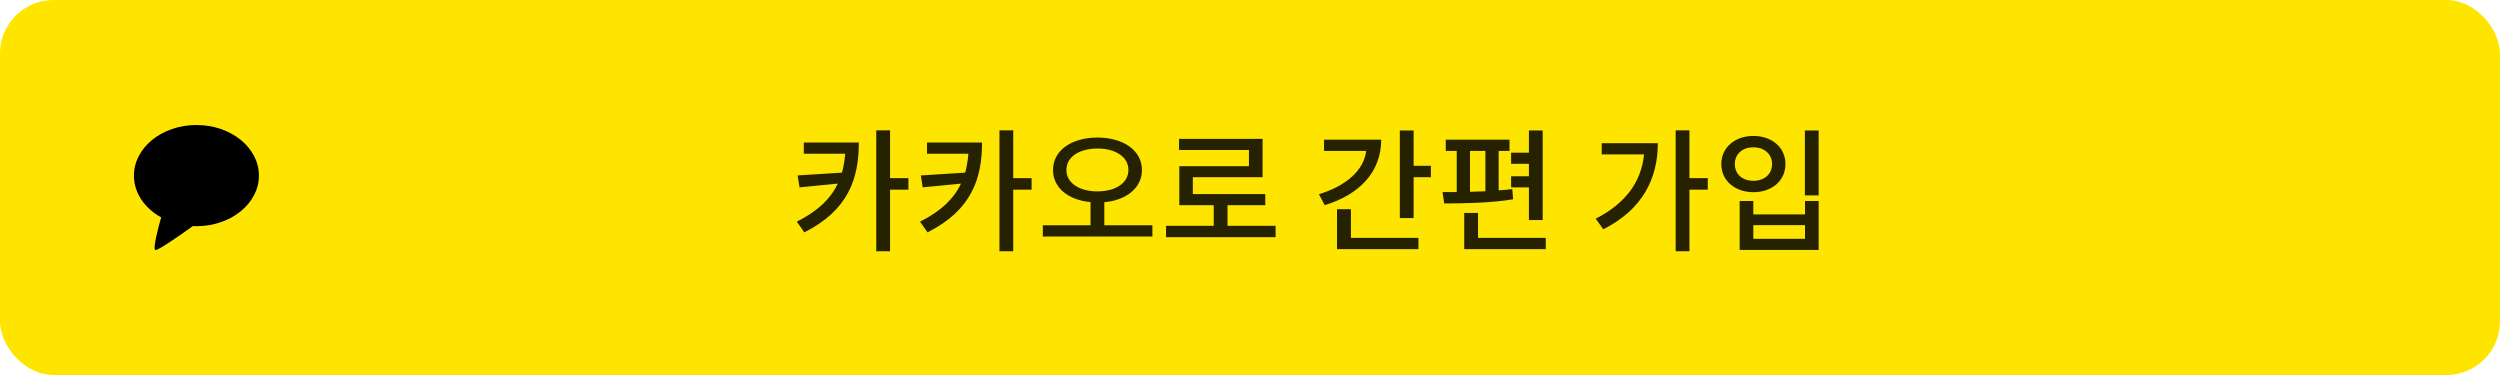 <svg width="280" height="42" viewBox="0 0 280 42" fill="none" xmlns="http://www.w3.org/2000/svg">
<rect width="280" height="42" rx="6" fill="#FEE500"/>
<path d="M22 14C18.134 14 15 16.541 15 19.671C15 21.617 16.207 23.33 18.05 24.347C17.757 25.385 17.101 27.81 17.387 27.992C17.603 28.13 19.941 26.511 21.602 25.32C21.735 25.32 21.86 25.334 22 25.334C25.866 25.334 29 22.793 29 19.663C29 16.534 25.866 14 22 14Z" fill="black"/>
<path d="M90.025 15.96V17.22H94.66C94.6 17.97 94.481 18.675 94.3 19.335L89.335 19.65L89.546 20.985L93.835 20.565C93.04 22.23 91.615 23.64 89.246 24.825L90.085 26.025C95.005 23.55 96.191 20.01 96.191 15.96H90.025ZM101.741 19.95H99.686V14.595H98.141V28.14H99.686V21.24H101.741V19.95ZM103.824 15.96V17.22H108.459C108.399 17.97 108.279 18.675 108.099 19.335L103.134 19.65L103.344 20.985L107.634 20.565C106.839 22.23 105.414 23.64 103.044 24.825L103.884 26.025C108.804 23.55 109.989 20.01 109.989 15.96H103.824ZM115.539 19.95H113.484V14.595H111.939V28.14H113.484V21.24H115.539V19.95ZM119.438 19.035C119.438 17.565 120.893 16.635 122.918 16.635C124.928 16.635 126.383 17.565 126.383 19.035C126.383 20.505 124.928 21.435 122.918 21.435C120.893 21.435 119.438 20.505 119.438 19.035ZM123.683 25.23V22.65C126.158 22.425 127.898 21.045 127.898 19.035C127.898 16.83 125.783 15.405 122.918 15.405C120.038 15.405 117.938 16.83 117.938 19.035C117.938 21.045 119.663 22.41 122.138 22.635V25.23H116.798V26.49H129.068V25.23H123.683ZM137.482 25.29V22.98H141.712V21.735H133.597V19.845H141.412V15.555H132.052V16.8H139.882V18.615H132.082V22.98H135.937V25.29H130.597V26.565H142.867V25.29H137.482ZM148.29 15.645V16.905H153.015C152.745 19.05 150.825 20.805 147.72 21.75L148.365 22.98C152.31 21.78 154.695 19.23 154.695 15.645H148.29ZM151.305 23.43H149.745V27.9H158.865V26.64H151.305V23.43ZM158.325 18.57V14.61H156.78V24.42H158.325V19.845H160.26V18.57H158.325ZM171.239 24.645H172.784V14.61H171.239V17.1H169.244V18.345H171.239V19.74H169.244V20.985H171.239V24.645ZM164.639 16.905H166.364V21.42C165.779 21.45 165.209 21.465 164.639 21.48V16.905ZM169.379 21.18C168.899 21.24 168.374 21.285 167.849 21.315V16.905H169.064V15.645H161.924V16.905H163.154V21.51C162.599 21.51 162.059 21.51 161.564 21.51L161.744 22.785C163.919 22.785 166.919 22.74 169.469 22.32L169.379 21.18ZM165.539 26.64V23.85H163.994V27.9H173.129V26.64H165.539ZM179.392 16.035V17.295H184.132C183.817 20.415 182.032 22.8 178.717 24.495L179.572 25.68C183.997 23.445 185.677 19.965 185.677 16.035H179.392ZM191.272 19.95H189.217V14.595H187.672V28.14H189.217V21.24H191.272V19.95ZM202.146 14.61V21.885H203.691V14.61H202.146ZM194.841 22.515V27.99H203.691V22.515H202.161V24.015H196.371V22.515H194.841ZM196.371 25.215H202.161V26.745H196.371V25.215ZM196.386 15.225C194.316 15.225 192.786 16.515 192.786 18.375C192.786 20.235 194.316 21.525 196.386 21.525C198.456 21.525 199.971 20.235 199.971 18.375C199.971 16.515 198.456 15.225 196.386 15.225ZM196.386 16.5C197.601 16.5 198.471 17.25 198.471 18.375C198.471 19.515 197.601 20.25 196.386 20.25C195.156 20.25 194.301 19.515 194.301 18.375C194.301 17.25 195.156 16.5 196.386 16.5Z" fill="black" fill-opacity="0.85"/>
</svg>
